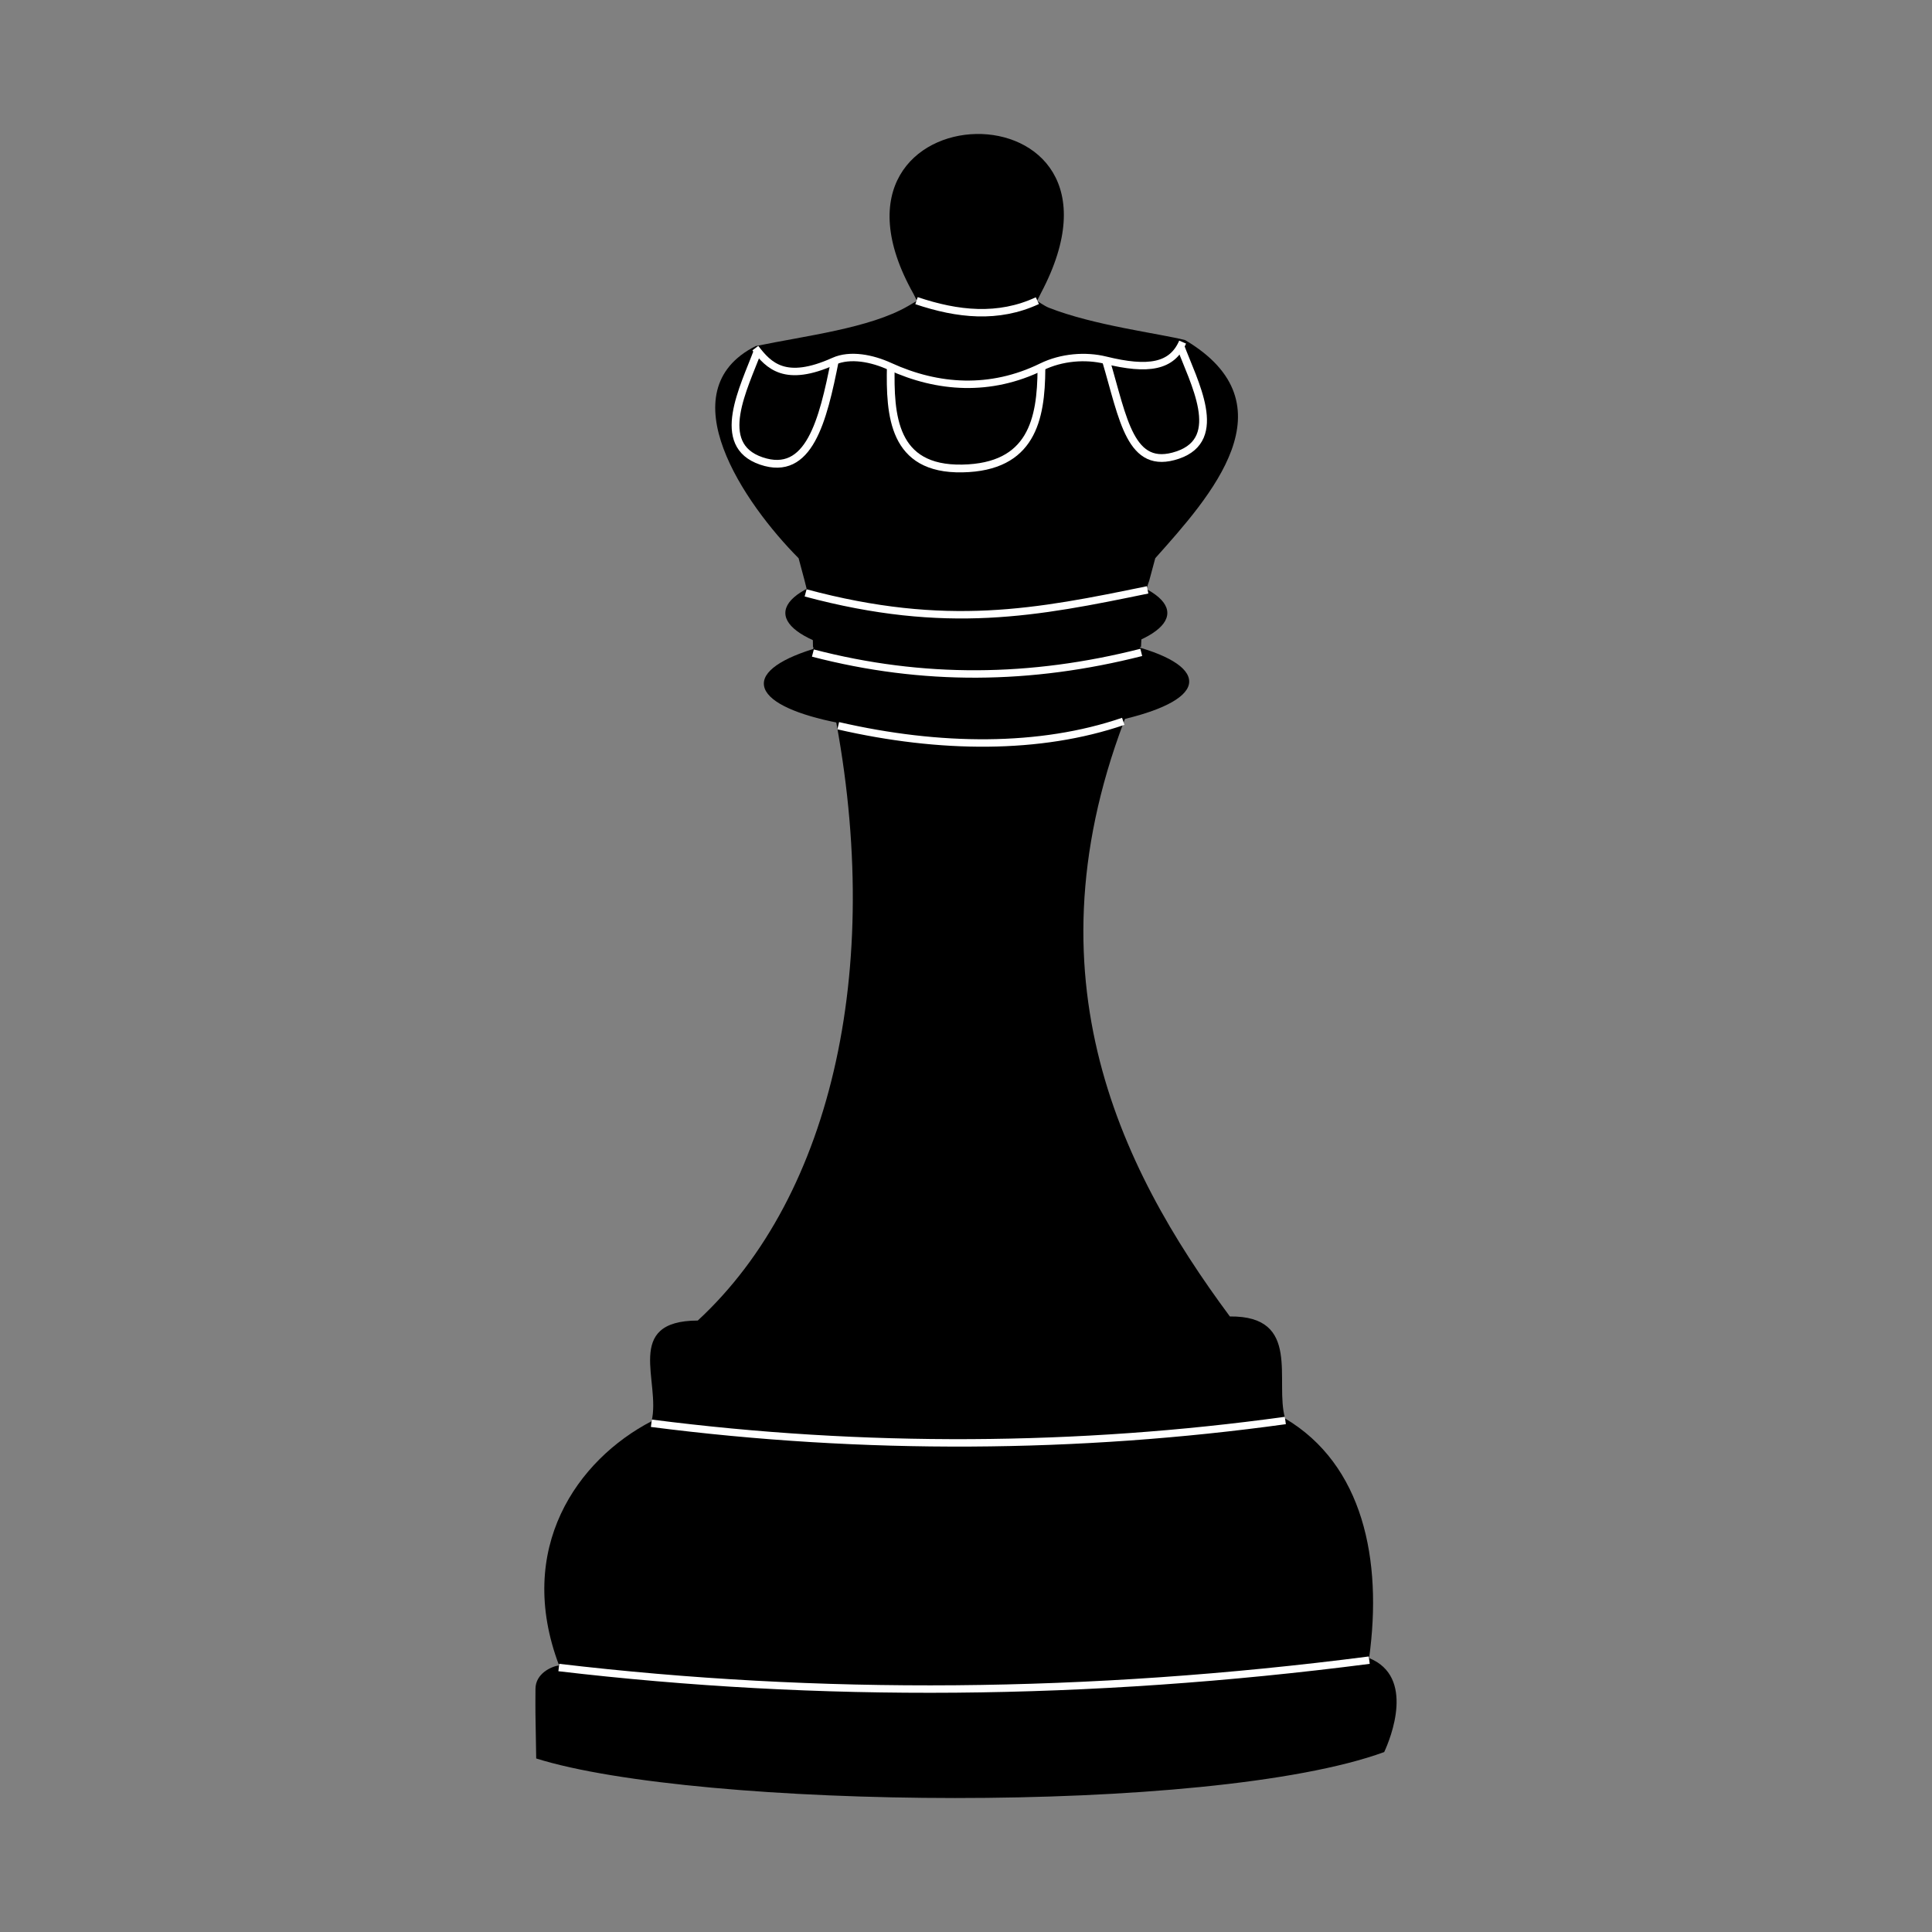 <?xml version="1.0" encoding="UTF-8" standalone="no"?>
<!-- Created with Inkscape (http://www.inkscape.org/) -->

<svg
   xmlns:dc="http://purl.org/dc/elements/1.1/"
   xmlns:cc="http://creativecommons.org/ns#"
   xmlns:rdf="http://www.w3.org/1999/02/22-rdf-syntax-ns#"
   xmlns:svg="http://www.w3.org/2000/svg"
   xmlns="http://www.w3.org/2000/svg"
   xmlns:sodipodi="http://sodipodi.sourceforge.net/DTD/sodipodi-0.dtd"
   xmlns:inkscape="http://www.inkscape.org/namespaces/inkscape"
   width="130mm"
   height="130mm"
   viewBox="0 0 460.63 460.63"
   id="svg2"
   version="1.1"
   inkscape:version="0.91 r"
   sodipodi:docname="bq.svg"
   inkscape:export-filename="/home/user/Development/Chess Pieces/bn.png"
   inkscape:export-xdpi="90"
   inkscape:export-ydpi="90">
  <rect x="0" y="0" width="460.63" height="460.63" fill="#808080" stroke="none"/>
  <defs
     id="defs4" />
  <sodipodi:namedview
     id="base"
     pagecolor="#dfdfdf"
     bordercolor="#666666"
     borderopacity="1.0"
     inkscape:pageopacity="0"
     inkscape:pageshadow="2"
     inkscape:zoom="0.70710678"
     inkscape:cx="26.045422"
     inkscape:cy="225.5215"
     inkscape:document-units="mm"
     inkscape:current-layer="layer3"
     showgrid="false"
     units="mm"
     showguides="true"
     inkscape:guide-bbox="true"
     inkscape:window-width="1280"
     inkscape:window-height="748"
     inkscape:window-x="0"
     inkscape:window-y="0"
     inkscape:window-maximized="1">
    <inkscape:grid
       type="xygrid"
       id="grid4136" />
  </sodipodi:namedview>
  <g
     inkscape:groupmode="layer"
     id="layer3"
     inkscape:label="Layer 1"
     style="display:inline">
    <g
       id="g4281"
       transform="translate(2.8914986e-6,-19.001)">
      <g
         transform="translate(378.707,-62.757)"
         id="g4273">
        <path
           style="opacity:1;fill:#000000;fill-opacity:1;stroke:none;stroke-width:2.417;stroke-linecap:butt;stroke-linejoin:round;stroke-miterlimit:4;stroke-dasharray:none;stroke-opacity:1"
           d="m -184.876,235.985 c -0.028,-5.2 -0.516,-10.255 -1.983,-15.738 l -1.444,-5.396 c -12.878,-12.943 -31.455,-39.879 -10.247,-50.574 11.939,-2.476 27.209,-4.263 36.302,-9.528 l 2.167,-1.27 -0.849,-1.689 c -27.951,-49.744 57.686,-51.745 30.442,-0.217 l -0.962,1.913 c 0,0 1.769,1.217 2.755,1.62 10.742,4.248 26.206,6.128 32.55,7.733 25.865,15.362 5.977,37.327 -7.122,52.009 l -1.438,5.343 c -1.882,5.091 -1.647,10.47 -1.963,15.803 -25.423,7.146 -51.739,5.889 -78.206,-0.01 z"
           id="path4255"
           inkscape:connector-curvature="0"
           sodipodi:nodetypes="cccccccccccccccc" />
        <path
           style="fill:none;fill-rule:evenodd;stroke:#ffffff;stroke-width:1.851px;stroke-linecap:butt;stroke-linejoin:miter;stroke-opacity:1"
           d="m -198.049,165.393 c -3.258,8.772 -10.51,22.412 0.861,26.271 11.371,3.859 14.68,-9.498 17.549,-24.023"
           id="path4257"
           inkscape:connector-curvature="0"
           sodipodi:nodetypes="czc" />
        <path
           style="fill:none;fill-rule:evenodd;stroke:#ffffff;stroke-width:1.772;stroke-linecap:butt;stroke-linejoin:miter;stroke-miterlimit:4;stroke-dasharray:none;stroke-opacity:1"
           d="m -198.62,164.761 c 3.2,4.189 7.129,8.343 18.707,3.131 3.922,-1.766 9.167,-0.7 13.366,1.223 11.466,5.252 24,6.078 36.192,0.109 4.745,-2.323 10.477,-2.761 15.212,-1.594 10.23,2.521 15.879,1.55 18.398,-4.306"
           id="path4265"
           inkscape:connector-curvature="0"
           sodipodi:nodetypes="cssssc" />
        <path
           sodipodi:nodetypes="czc"
           inkscape:connector-curvature="0"
           id="path4267"
           d="m -166.317,168.928 c -0.258,11.897 0.485,24.833 17.038,24.525 16.553,-0.309 18.802,-11.682 18.873,-23.765"
           style="fill:none;fill-rule:evenodd;stroke:#ffffff;stroke-width:1.851px;stroke-linecap:butt;stroke-linejoin:miter;stroke-opacity:1" />
        <path
           sodipodi:nodetypes="czc"
           inkscape:connector-curvature="0"
           id="path4269"
           d="m -97.366,164.058 c 3.258,8.772 10.827,22.332 -0.544,26.192 -11.371,3.859 -12.942,-8.55 -17.137,-22.632"
           style="fill:none;fill-rule:evenodd;stroke:#ffffff;stroke-width:1.851px;stroke-linecap:butt;stroke-linejoin:miter;stroke-opacity:1" />
        <path
           style="fill:none;fill-rule:evenodd;stroke:#ffffff;stroke-width:1.772;stroke-linecap:butt;stroke-linejoin:miter;stroke-miterlimit:4;stroke-dasharray:none;stroke-opacity:1"
           d="m -160.188,153.442 c 9.82,3.307 19.491,4.33 28.812,0"
           id="path4271"
           inkscape:connector-curvature="0"
           sodipodi:nodetypes="cc" />
      </g>
      <path
         sodipodi:nodetypes="ccccccccccccc"
         inkscape:connector-curvature="0"
         id="rect6059"
         d="m 270.346,185.097 c -27.065,64.461 -3.732,111.911 22.883,147.776 17.198,-0.176 10.608,15.424 13.168,24.324 18.563,11.005 23.272,33.66 20.026,57.122 11.046,4.465 5.13,19.123 3.598,22.412 -41.626,15.157 -163.853,13.556 -202.179,1.528 -0.213,-11.818 -0.207,-11.108 -0.173,-16.618 0.023,-3.65 3.825,-5.343 5.627,-5.572 -10.56,-27.871 4.33,-49.021 22.052,-58.22 2.282,-9.339 -6.829,-23.943 11.014,-24.001 32.36,-29.888 44.894,-85.769 31.922,-148.212 49.834,-0.002 53.818,-0.26 72.059,-0.538 z"
         style="opacity:1;fill:#000000;fill-opacity:1;stroke:none;stroke-width:2.417;stroke-linecap:butt;stroke-linejoin:round;stroke-miterlimit:4;stroke-dasharray:none;stroke-opacity:1" />
      <path
         sodipodi:nodetypes="sssss"
         inkscape:connector-curvature="0"
         id="ellipse6021"
         d="m 283.528,181.5 c 0,6.914 -23.088,12.52 -51.568,12.52 -28.48,0 -49.844,-5.135 -49.844,-12.05 0,-6.914 22.461,-12.99 50.941,-12.99 28.48,0 50.471,5.605 50.471,12.52 z"
         style="opacity:1;fill:#000000;fill-opacity:1;stroke:none;stroke-width:2.417;stroke-linecap:butt;stroke-linejoin:round;stroke-miterlimit:4;stroke-dasharray:none;stroke-opacity:1" />
      <ellipse
         ry="12.52"
         rx="45.536"
         cy="165.147"
         cx="232.78"
         id="path6003"
         style="opacity:1;fill:#000000;fill-opacity:1;stroke:none;stroke-width:2.417;stroke-linecap:butt;stroke-linejoin:round;stroke-miterlimit:4;stroke-dasharray:none;stroke-opacity:1" />
      <rect
         ry="0"
         y="169.026"
         x="193.916"
         height="9.314"
         width="77.813"
         id="rect6009"
         style="opacity:1;fill:#000000;fill-opacity:1;stroke:none;stroke-width:2.417;stroke-linecap:butt;stroke-linejoin:round;stroke-miterlimit:4;stroke-dasharray:none;stroke-opacity:1" />
      <path
         sodipodi:nodetypes="cc"
         inkscape:connector-curvature="0"
         id="path6017"
         d="m 199.855,192.027 c 24.187,5.571 48.144,5.746 67.952,-1.047"
         style="opacity:1;fill:none;fill-rule:evenodd;stroke:#ffffff;stroke-width:1.773px;stroke-linecap:butt;stroke-linejoin:miter;stroke-opacity:1" />
      <path
         style="opacity:1;fill:none;fill-rule:evenodd;stroke:#ffffff;stroke-width:1.773px;stroke-linecap:butt;stroke-linejoin:miter;stroke-opacity:1"
         d="m 192.076,160.36 c 33.589,9.018 55.218,4.701 81.538,-0.721"
         id="path6019"
         inkscape:connector-curvature="0"
         sodipodi:nodetypes="cc" />
      <path
         sodipodi:nodetypes="cc"
         inkscape:connector-curvature="0"
         id="path6023"
         d="m 193.809,174.705 c 26.224,6.824 51.974,6.522 78.294,-0.154"
         style="opacity:1;fill:none;fill-rule:evenodd;stroke:#ffffff;stroke-width:1.773px;stroke-linecap:butt;stroke-linejoin:miter;stroke-opacity:1" />
      <path
         sodipodi:nodetypes="cc"
         inkscape:connector-curvature="0"
         id="path6091"
         d="m 306.453,357.677 c -49.318,6.82 -100.501,7.173 -151.152,0.66"
         style="fill:none;fill-rule:evenodd;stroke:#ffffff;stroke-width:1.772;stroke-linecap:butt;stroke-linejoin:miter;stroke-miterlimit:4;stroke-dasharray:none;stroke-opacity:1" />
      <path
         sodipodi:nodetypes="cc"
         inkscape:connector-curvature="0"
         id="path6095"
         d="m 133.235,416.575 c 61.901,7.297 125.995,6.921 193.221,-1.757"
         style="fill:none;fill-rule:evenodd;stroke:#ffffff;stroke-width:1.772;stroke-linecap:butt;stroke-linejoin:miter;stroke-miterlimit:4;stroke-dasharray:none;stroke-opacity:1" />
    </g>
  </g>
</svg>
